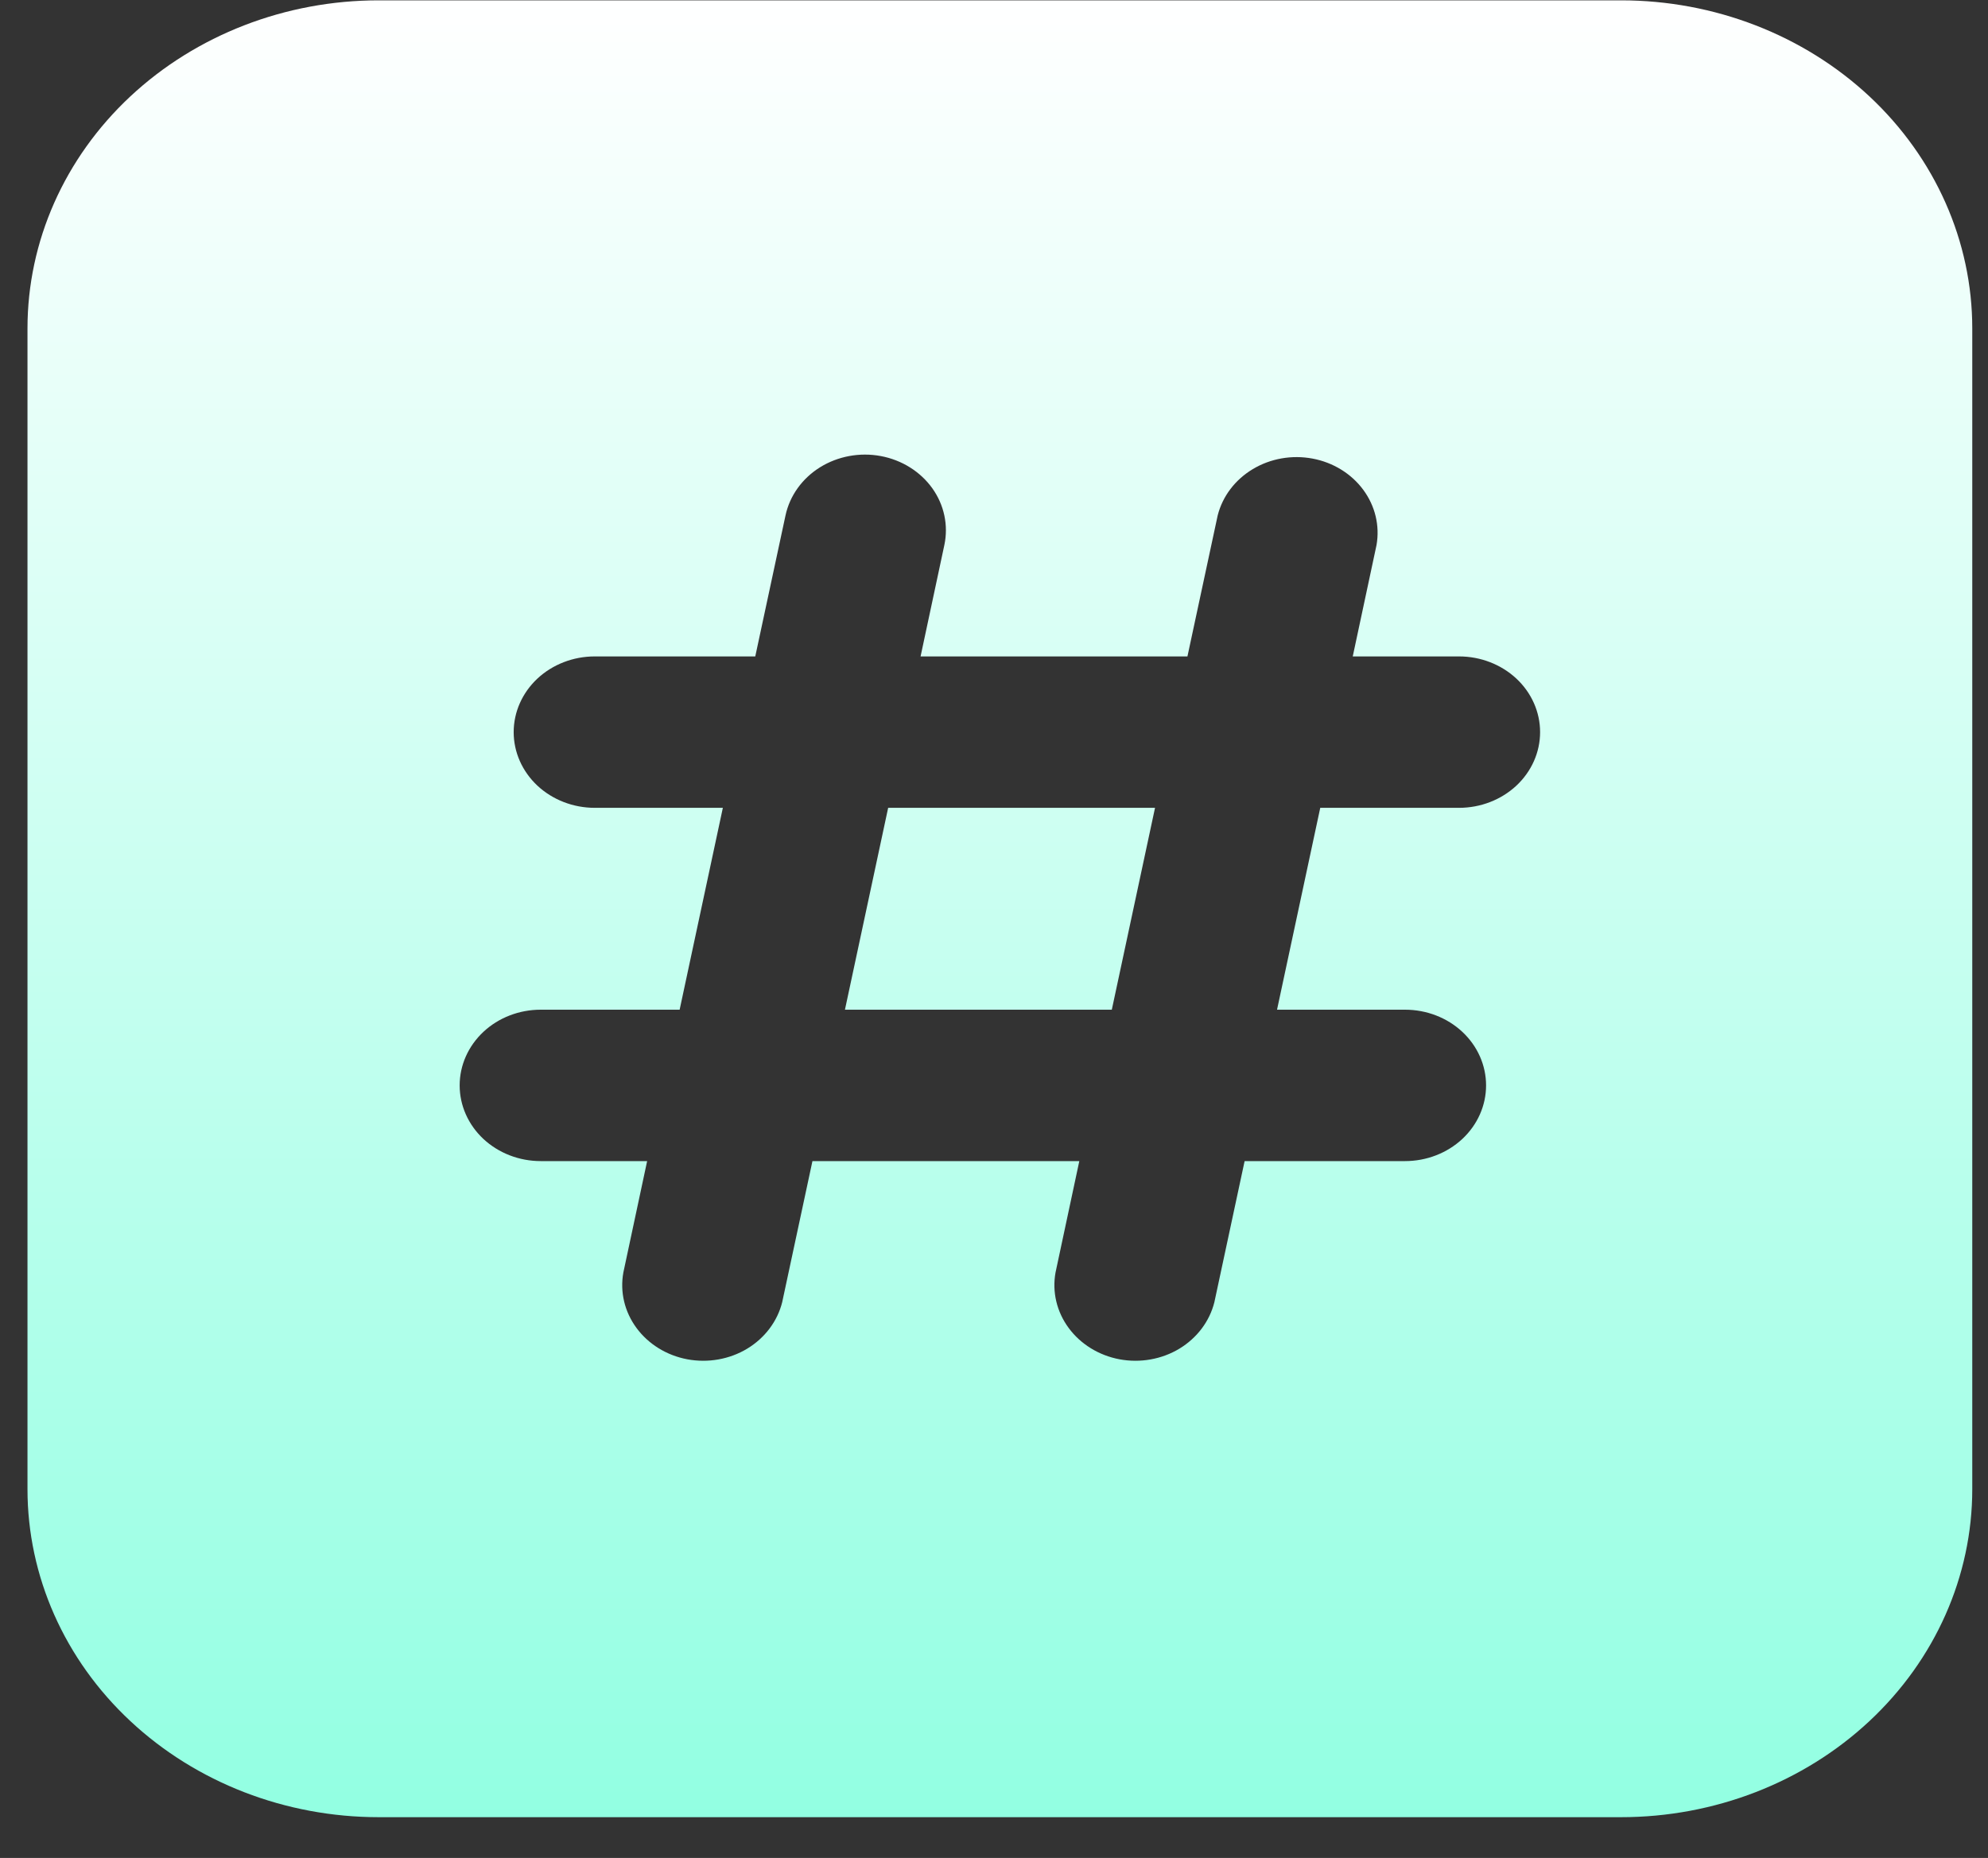 <svg width="46" height="43" viewBox="0 0 46 43" fill="none" xmlns="http://www.w3.org/2000/svg">
<rect x="0" y="0" width="46" height="43" fill="#333333" stroke="none"/>
<path d="M26.726 18.696L25.726 23.368H19.551L20.551 18.696H26.726ZM8.761 0.008C6.606 0.008 4.54 0.808 3.016 2.231C1.492 3.655 0.636 5.586 0.636 7.6L0.636 34.464C0.636 36.478 1.492 38.409 3.016 39.832C4.54 41.256 6.606 42.056 8.761 42.056L37.511 42.056C39.666 42.056 41.733 41.256 43.257 39.832C44.78 38.409 45.636 36.478 45.636 34.464L45.636 7.6C45.636 5.586 44.78 3.655 43.257 2.231C41.733 0.808 39.666 0.008 37.511 0.008L8.761 0.008ZM20.381 10.555C20.868 10.646 21.297 10.915 21.573 11.301C21.848 11.687 21.948 12.16 21.851 12.615L21.301 15.192H27.476L28.176 11.928C28.288 11.486 28.579 11.102 28.988 10.857C29.397 10.611 29.892 10.524 30.369 10.613C30.846 10.702 31.267 10.961 31.543 11.334C31.82 11.708 31.93 12.167 31.851 12.615L31.301 15.192H33.761C34.258 15.192 34.735 15.377 35.087 15.705C35.439 16.034 35.636 16.479 35.636 16.944C35.636 17.409 35.439 17.854 35.087 18.183C34.735 18.511 34.258 18.696 33.761 18.696H30.549L29.549 23.368H32.511C33.008 23.368 33.485 23.552 33.837 23.881C34.189 24.21 34.386 24.655 34.386 25.12C34.386 25.585 34.189 26.03 33.837 26.359C33.485 26.687 33.008 26.872 32.511 26.872H28.799L28.099 30.138C27.988 30.581 27.697 30.967 27.288 31.214C26.878 31.461 26.381 31.548 25.904 31.459C25.426 31.369 25.004 31.109 24.728 30.734C24.451 30.359 24.342 29.898 24.424 29.449L24.974 26.872H18.799L18.099 30.138C17.988 30.581 17.697 30.967 17.288 31.214C16.878 31.461 16.381 31.548 15.903 31.459C15.426 31.369 15.004 31.109 14.728 30.734C14.451 30.359 14.342 29.898 14.424 29.449L14.974 26.872H12.511C12.014 26.872 11.537 26.687 11.185 26.359C10.834 26.03 10.636 25.585 10.636 25.12C10.636 24.655 10.834 24.21 11.185 23.881C11.537 23.552 12.014 23.368 12.511 23.368H15.726L16.726 18.696H13.761C13.264 18.696 12.787 18.511 12.435 18.183C12.084 17.854 11.886 17.409 11.886 16.944C11.886 16.479 12.084 16.034 12.435 15.705C12.787 15.377 13.264 15.192 13.761 15.192H17.476L18.176 11.928C18.274 11.473 18.561 11.073 18.974 10.815C19.388 10.558 19.894 10.464 20.381 10.555Z" fill="url(#paint0_linear_28_6029)"/>
<defs>
<linearGradient id="paint0_linear_28_6029" x1="23.136" y1="0.008" x2="23.136" y2="42.056" gradientUnits="userSpaceOnUse">
<stop stop-color="white"/>
<stop offset="1" stop-color="#92FFE2"/>
</linearGradient>
</defs>
</svg>
